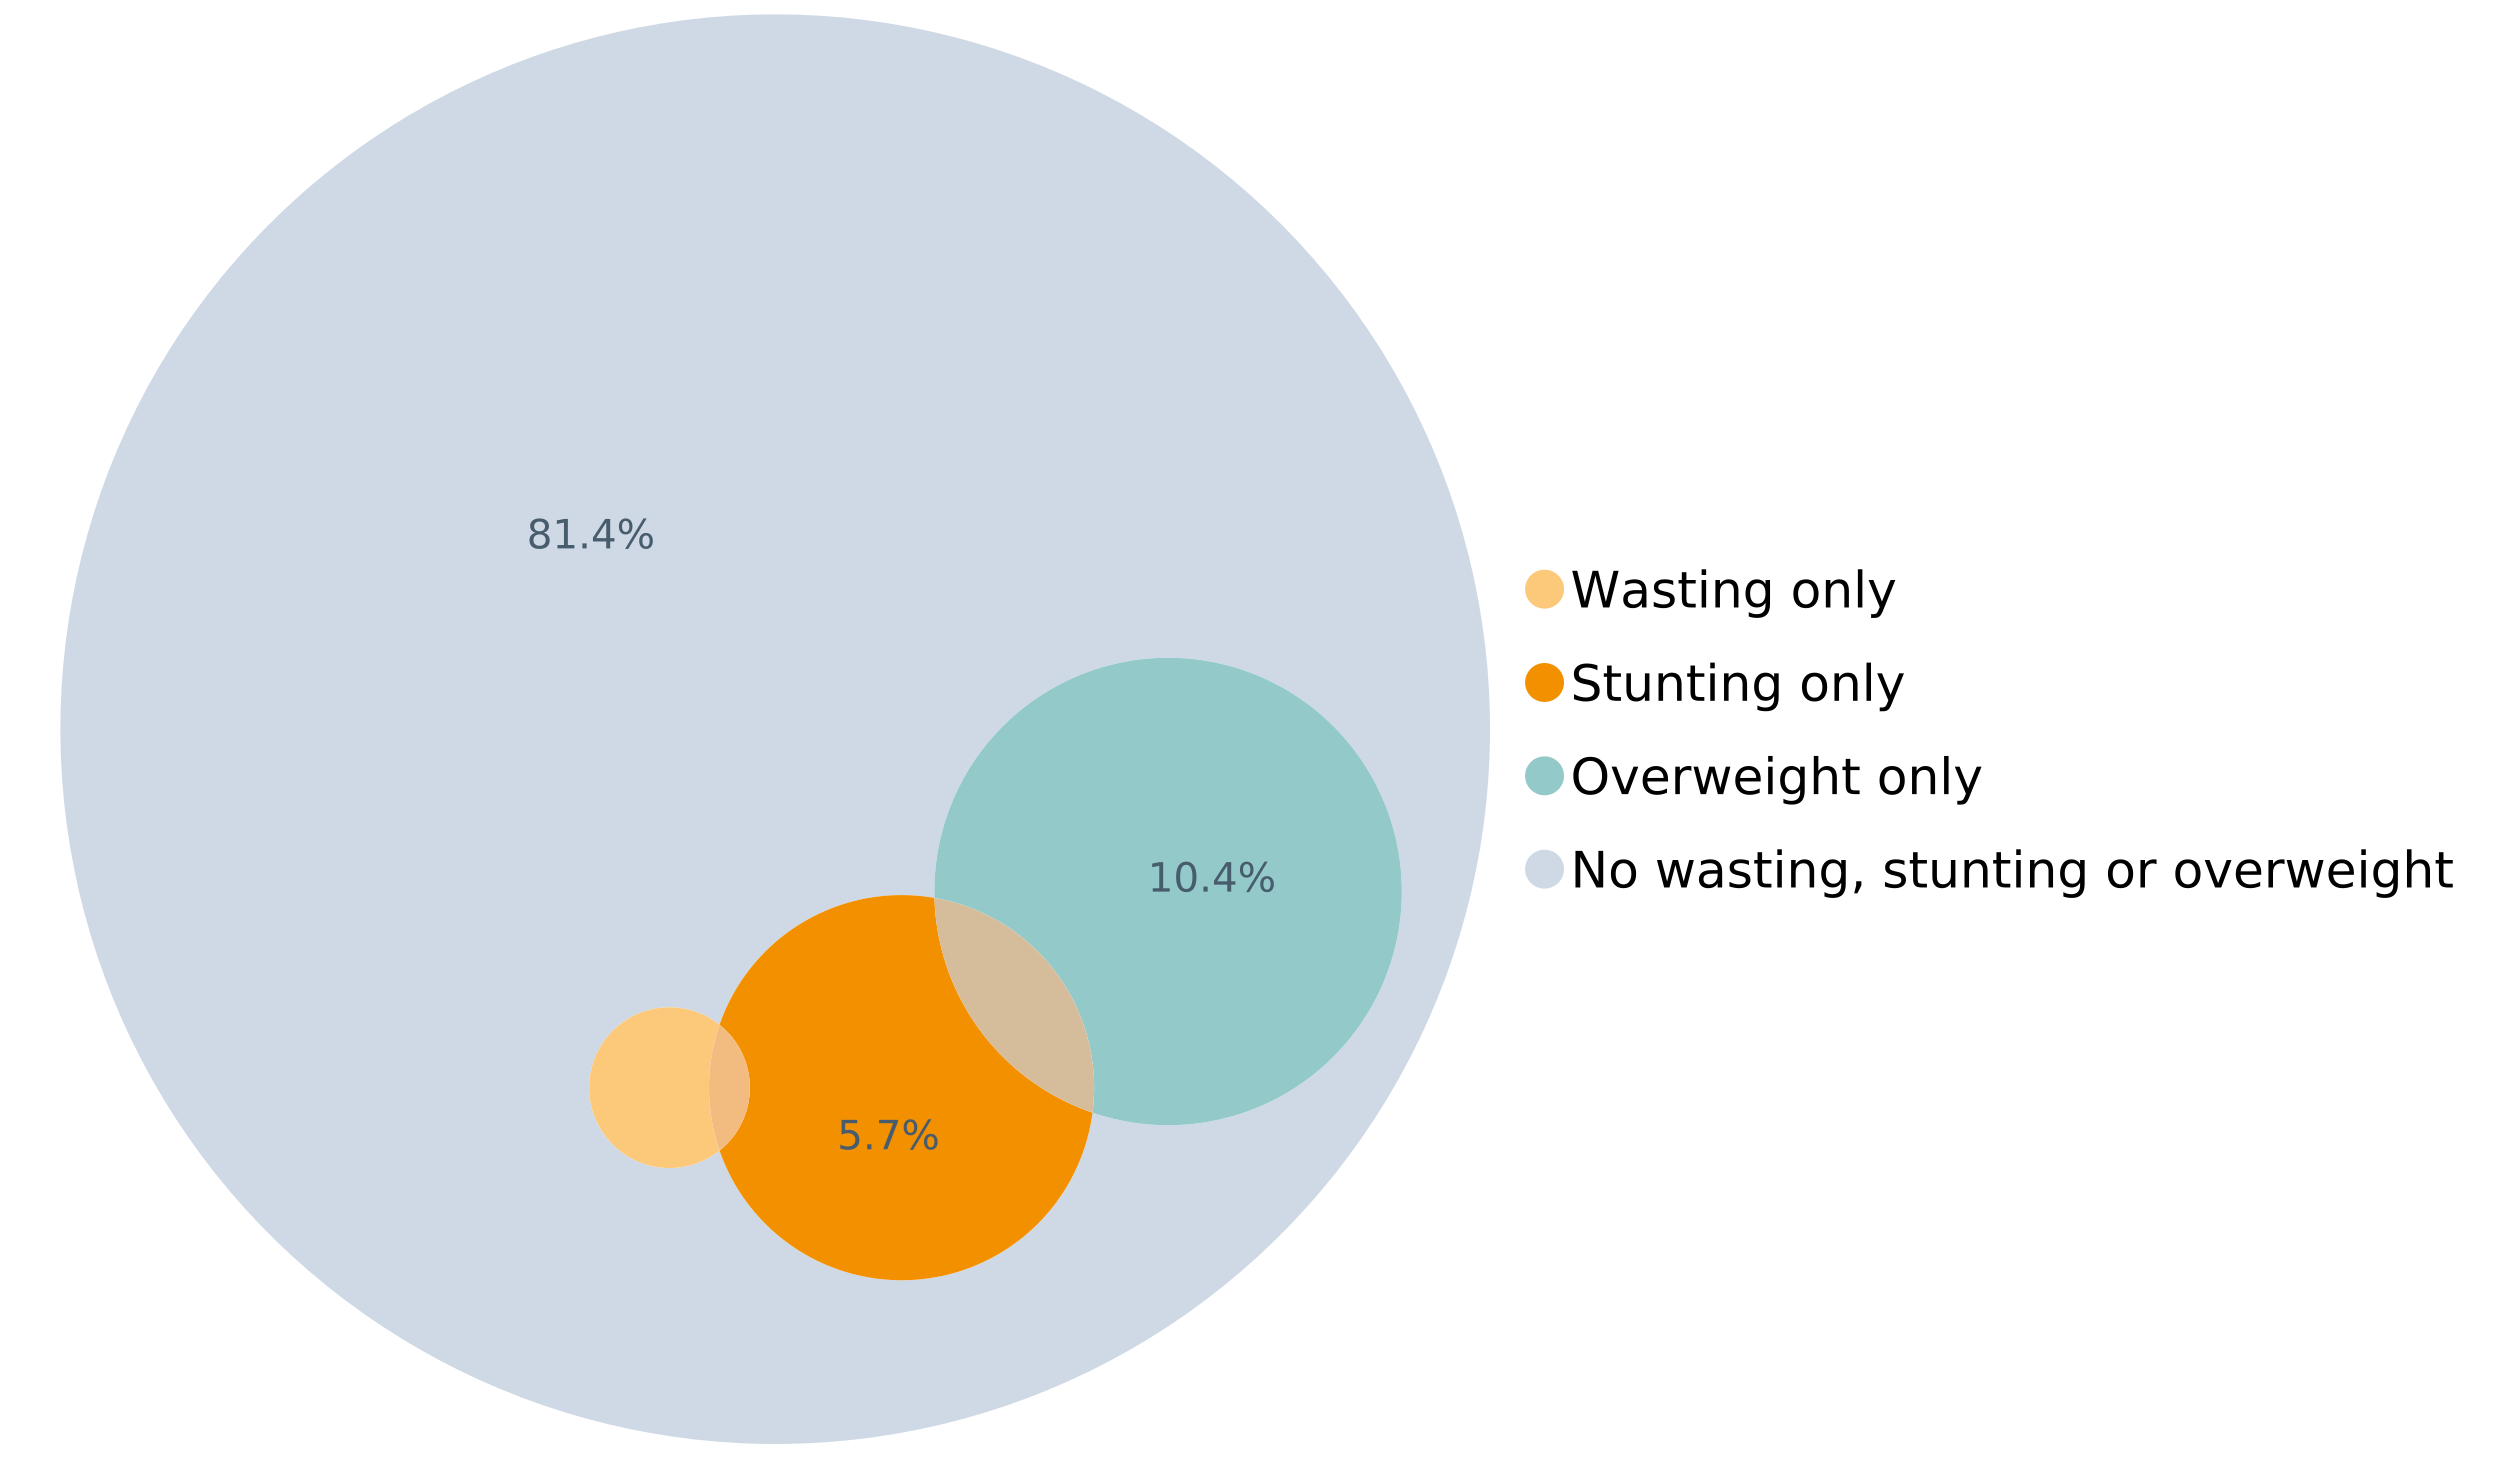 <?xml version="1.0" encoding="UTF-8"?>
<svg xmlns="http://www.w3.org/2000/svg" xmlns:xlink="http://www.w3.org/1999/xlink" width="1234.286pt" height="720pt" viewBox="0 0 1234.286 720" version="1.1">
<defs>
<g>
<symbol overflow="visible" id="glyph0-0">
<path style="stroke:none;" d="M 1.234 4.391 L 1.234 -17.5 L 13.641 -17.5 L 13.641 4.391 Z M 2.625 3 L 12.266 3 L 12.266 -16.094 L 2.625 -16.094 Z M 2.625 3 "/>
</symbol>
<symbol overflow="visible" id="glyph0-1">
<path style="stroke:none;" d="M 0.828 -18.094 L 3.297 -18.094 L 7.094 -2.797 L 10.891 -18.094 L 13.641 -18.094 L 17.453 -2.797 L 21.234 -18.094 L 23.719 -18.094 L 19.172 0 L 16.094 0 L 12.281 -15.703 L 8.438 0 L 5.359 0 Z M 0.828 -18.094 "/>
</symbol>
<symbol overflow="visible" id="glyph0-2">
<path style="stroke:none;" d="M 8.5 -6.828 C 6.695 -6.828 5.445 -6.617 4.75 -6.203 C 4.062 -5.785 3.719 -5.082 3.719 -4.094 C 3.719 -3.301 3.977 -2.672 4.5 -2.203 C 5.02 -1.742 5.727 -1.516 6.625 -1.516 C 7.863 -1.516 8.852 -1.953 9.594 -2.828 C 10.344 -3.703 10.719 -4.867 10.719 -6.328 L 10.719 -6.828 Z M 12.953 -7.734 L 12.953 0 L 10.719 0 L 10.719 -2.062 C 10.207 -1.238 9.57 -0.629 8.812 -0.234 C 8.062 0.148 7.133 0.344 6.031 0.344 C 4.645 0.344 3.539 -0.039 2.719 -0.812 C 1.895 -1.594 1.484 -2.641 1.484 -3.953 C 1.484 -5.473 1.992 -6.617 3.016 -7.391 C 4.047 -8.172 5.57 -8.562 7.594 -8.562 L 10.719 -8.562 L 10.719 -8.781 C 10.719 -9.812 10.379 -10.602 9.703 -11.156 C 9.035 -11.719 8.094 -12 6.875 -12 C 6.094 -12 5.332 -11.906 4.594 -11.719 C 3.863 -11.539 3.16 -11.266 2.484 -10.891 L 2.484 -12.953 C 3.297 -13.266 4.086 -13.5 4.859 -13.656 C 5.629 -13.812 6.375 -13.891 7.094 -13.891 C 9.062 -13.891 10.531 -13.379 11.5 -12.359 C 12.469 -11.348 12.953 -9.805 12.953 -7.734 Z M 12.953 -7.734 "/>
</symbol>
<symbol overflow="visible" id="glyph0-3">
<path style="stroke:none;" d="M 10.984 -13.172 L 10.984 -11.062 C 10.359 -11.383 9.707 -11.625 9.031 -11.781 C 8.352 -11.945 7.648 -12.031 6.922 -12.031 C 5.816 -12.031 4.984 -11.859 4.422 -11.516 C 3.867 -11.18 3.594 -10.676 3.594 -10 C 3.594 -9.477 3.789 -9.066 4.188 -8.766 C 4.582 -8.473 5.379 -8.195 6.578 -7.938 L 7.344 -7.766 C 8.926 -7.422 10.051 -6.941 10.719 -6.328 C 11.383 -5.711 11.719 -4.852 11.719 -3.75 C 11.719 -2.488 11.219 -1.488 10.219 -0.75 C 9.219 -0.02 7.848 0.344 6.109 0.344 C 5.379 0.344 4.617 0.27 3.828 0.125 C 3.047 -0.008 2.219 -0.219 1.344 -0.5 L 1.344 -2.797 C 2.164 -2.367 2.977 -2.047 3.781 -1.828 C 4.582 -1.617 5.375 -1.516 6.156 -1.516 C 7.207 -1.516 8.016 -1.691 8.578 -2.047 C 9.141 -2.41 9.422 -2.922 9.422 -3.578 C 9.422 -4.18 9.219 -4.645 8.812 -4.969 C 8.406 -5.289 7.508 -5.602 6.125 -5.906 L 5.359 -6.078 C 3.973 -6.367 2.973 -6.816 2.359 -7.422 C 1.742 -8.023 1.438 -8.848 1.438 -9.891 C 1.438 -11.172 1.891 -12.156 2.797 -12.844 C 3.703 -13.539 4.988 -13.891 6.656 -13.891 C 7.477 -13.891 8.25 -13.828 8.969 -13.703 C 9.695 -13.586 10.367 -13.41 10.984 -13.172 Z M 10.984 -13.172 "/>
</symbol>
<symbol overflow="visible" id="glyph0-4">
<path style="stroke:none;" d="M 4.547 -17.422 L 4.547 -13.562 L 9.141 -13.562 L 9.141 -11.844 L 4.547 -11.844 L 4.547 -4.469 C 4.547 -3.363 4.695 -2.648 5 -2.328 C 5.301 -2.016 5.914 -1.859 6.844 -1.859 L 9.141 -1.859 L 9.141 0 L 6.844 0 C 5.125 0 3.938 -0.316 3.281 -0.953 C 2.625 -1.598 2.297 -2.77 2.297 -4.469 L 2.297 -11.844 L 0.672 -11.844 L 0.672 -13.562 L 2.297 -13.562 L 2.297 -17.422 Z M 4.547 -17.422 "/>
</symbol>
<symbol overflow="visible" id="glyph0-5">
<path style="stroke:none;" d="M 2.344 -13.562 L 4.562 -13.562 L 4.562 0 L 2.344 0 Z M 2.344 -18.859 L 4.562 -18.859 L 4.562 -16.031 L 2.344 -16.031 Z M 2.344 -18.859 "/>
</symbol>
<symbol overflow="visible" id="glyph0-6">
<path style="stroke:none;" d="M 13.625 -8.188 L 13.625 0 L 11.391 0 L 11.391 -8.125 C 11.391 -9.406 11.141 -10.363 10.641 -11 C 10.141 -11.633 9.391 -11.953 8.391 -11.953 C 7.18 -11.953 6.227 -11.566 5.531 -10.797 C 4.844 -10.035 4.5 -8.992 4.5 -7.672 L 4.5 0 L 2.25 0 L 2.25 -13.562 L 4.5 -13.562 L 4.5 -11.469 C 5.031 -12.281 5.656 -12.883 6.375 -13.281 C 7.102 -13.688 7.938 -13.891 8.875 -13.891 C 10.438 -13.891 11.617 -13.406 12.422 -12.438 C 13.223 -11.477 13.625 -10.062 13.625 -8.188 Z M 13.625 -8.188 "/>
</symbol>
<symbol overflow="visible" id="glyph0-7">
<path style="stroke:none;" d="M 11.266 -6.938 C 11.266 -8.551 10.93 -9.801 10.266 -10.688 C 9.598 -11.582 8.664 -12.031 7.469 -12.031 C 6.27 -12.031 5.336 -11.582 4.672 -10.688 C 4.004 -9.801 3.672 -8.551 3.672 -6.938 C 3.672 -5.332 4.004 -4.082 4.672 -3.188 C 5.336 -2.301 6.27 -1.859 7.469 -1.859 C 8.664 -1.859 9.598 -2.301 10.266 -3.188 C 10.93 -4.082 11.266 -5.332 11.266 -6.938 Z M 13.5 -1.688 C 13.5 0.625 12.984 2.344 11.953 3.469 C 10.93 4.594 9.363 5.156 7.25 5.156 C 6.457 5.156 5.711 5.098 5.016 4.984 C 4.328 4.867 3.656 4.691 3 4.453 L 3 2.281 C 3.656 2.633 4.301 2.895 4.938 3.062 C 5.582 3.227 6.234 3.312 6.891 3.312 C 8.359 3.312 9.453 2.93 10.172 2.172 C 10.898 1.41 11.266 0.258 11.266 -1.281 L 11.266 -2.391 C 10.805 -1.586 10.219 -0.988 9.5 -0.594 C 8.781 -0.195 7.922 0 6.922 0 C 5.254 0 3.91 -0.629 2.891 -1.891 C 1.879 -3.16 1.375 -4.844 1.375 -6.938 C 1.375 -9.039 1.879 -10.723 2.891 -11.984 C 3.91 -13.254 5.254 -13.891 6.922 -13.891 C 7.922 -13.891 8.781 -13.691 9.5 -13.297 C 10.219 -12.898 10.805 -12.305 11.266 -11.516 L 11.266 -13.562 L 13.5 -13.562 Z M 13.5 -1.688 "/>
</symbol>
<symbol overflow="visible" id="glyph0-8">
<path style="stroke:none;" d=""/>
</symbol>
<symbol overflow="visible" id="glyph0-9">
<path style="stroke:none;" d="M 7.594 -12 C 6.395 -12 5.445 -11.531 4.75 -10.594 C 4.062 -9.664 3.719 -8.391 3.719 -6.766 C 3.719 -5.148 4.062 -3.875 4.75 -2.938 C 5.445 -2 6.395 -1.531 7.594 -1.531 C 8.781 -1.531 9.723 -2 10.422 -2.938 C 11.117 -3.875 11.469 -5.148 11.469 -6.766 C 11.469 -8.379 11.117 -9.656 10.422 -10.594 C 9.723 -11.531 8.781 -12 7.594 -12 Z M 7.594 -13.891 C 9.531 -13.891 11.051 -13.258 12.156 -12 C 13.27 -10.738 13.828 -8.992 13.828 -6.766 C 13.828 -4.547 13.27 -2.805 12.156 -1.547 C 11.051 -0.285 9.531 0.344 7.594 0.344 C 5.645 0.344 4.117 -0.285 3.016 -1.547 C 1.922 -2.805 1.375 -4.547 1.375 -6.766 C 1.375 -8.992 1.922 -10.738 3.016 -12 C 4.117 -13.258 5.645 -13.891 7.594 -13.891 Z M 7.594 -13.891 "/>
</symbol>
<symbol overflow="visible" id="glyph0-10">
<path style="stroke:none;" d="M 2.344 -18.859 L 4.562 -18.859 L 4.562 0 L 2.344 0 Z M 2.344 -18.859 "/>
</symbol>
<symbol overflow="visible" id="glyph0-11">
<path style="stroke:none;" d="M 7.984 1.266 C 7.359 2.879 6.742 3.93 6.141 4.422 C 5.547 4.91 4.75 5.156 3.75 5.156 L 1.969 5.156 L 1.969 3.297 L 3.266 3.297 C 3.879 3.297 4.352 3.148 4.688 2.859 C 5.031 2.566 5.41 1.879 5.828 0.797 L 6.234 -0.219 L 0.734 -13.562 L 3.109 -13.562 L 7.344 -2.953 L 11.578 -13.562 L 13.938 -13.562 Z M 7.984 1.266 "/>
</symbol>
<symbol overflow="visible" id="glyph0-12">
<path style="stroke:none;" d="M 13.281 -17.5 L 13.281 -15.109 C 12.352 -15.555 11.473 -15.883 10.641 -16.094 C 9.816 -16.312 9.023 -16.422 8.266 -16.422 C 6.93 -16.422 5.898 -16.16 5.172 -15.641 C 4.453 -15.129 4.094 -14.398 4.094 -13.453 C 4.094 -12.648 4.332 -12.047 4.812 -11.641 C 5.289 -11.234 6.203 -10.906 7.547 -10.656 L 9.031 -10.344 C 10.852 -10 12.195 -9.391 13.062 -8.516 C 13.938 -7.641 14.375 -6.461 14.375 -4.984 C 14.375 -3.234 13.785 -1.906 12.609 -1 C 11.43 -0.102 9.707 0.344 7.438 0.344 C 6.582 0.344 5.672 0.242 4.703 0.047 C 3.742 -0.141 2.742 -0.422 1.703 -0.797 L 1.703 -3.312 C 2.703 -2.758 3.676 -2.344 4.625 -2.062 C 5.582 -1.781 6.52 -1.641 7.438 -1.641 C 8.832 -1.641 9.91 -1.91 10.672 -2.453 C 11.43 -3.004 11.812 -3.789 11.812 -4.812 C 11.812 -5.695 11.535 -6.391 10.984 -6.891 C 10.441 -7.391 9.551 -7.766 8.312 -8.016 L 6.828 -8.312 C 4.992 -8.676 3.672 -9.242 2.859 -10.016 C 2.047 -10.797 1.641 -11.875 1.641 -13.25 C 1.641 -14.852 2.203 -16.113 3.328 -17.031 C 4.453 -17.957 6.004 -18.422 7.984 -18.422 C 8.828 -18.422 9.688 -18.344 10.562 -18.188 C 11.445 -18.031 12.352 -17.801 13.281 -17.5 Z M 13.281 -17.5 "/>
</symbol>
<symbol overflow="visible" id="glyph0-13">
<path style="stroke:none;" d="M 2.109 -5.359 L 2.109 -13.562 L 4.344 -13.562 L 4.344 -5.438 C 4.344 -4.156 4.594 -3.191 5.094 -2.547 C 5.594 -1.91 6.344 -1.594 7.344 -1.594 C 8.539 -1.594 9.488 -1.973 10.188 -2.734 C 10.895 -3.504 11.25 -4.551 11.25 -5.875 L 11.25 -13.562 L 13.469 -13.562 L 13.469 0 L 11.25 0 L 11.25 -2.078 C 10.707 -1.254 10.078 -0.645 9.359 -0.25 C 8.641 0.145 7.812 0.344 6.875 0.344 C 5.312 0.344 4.125 -0.141 3.312 -1.109 C 2.508 -2.078 2.109 -3.492 2.109 -5.359 Z M 7.719 -13.891 Z M 7.719 -13.891 "/>
</symbol>
<symbol overflow="visible" id="glyph0-14">
<path style="stroke:none;" d="M 9.781 -16.422 C 8 -16.422 6.582 -15.758 5.531 -14.438 C 4.488 -13.113 3.969 -11.312 3.969 -9.031 C 3.969 -6.75 4.488 -4.945 5.531 -3.625 C 6.582 -2.301 8 -1.641 9.781 -1.641 C 11.551 -1.641 12.957 -2.301 14 -3.625 C 15.039 -4.945 15.562 -6.75 15.562 -9.031 C 15.562 -11.312 15.039 -13.113 14 -14.438 C 12.957 -15.758 11.551 -16.422 9.781 -16.422 Z M 9.781 -18.422 C 12.312 -18.422 14.336 -17.566 15.859 -15.859 C 17.379 -14.16 18.141 -11.883 18.141 -9.031 C 18.141 -6.176 17.379 -3.898 15.859 -2.203 C 14.336 -0.504 12.312 0.344 9.781 0.344 C 7.227 0.344 5.191 -0.5 3.672 -2.188 C 2.148 -3.883 1.391 -6.164 1.391 -9.031 C 1.391 -11.883 2.148 -14.16 3.672 -15.859 C 5.191 -17.566 7.227 -18.422 9.781 -18.422 Z M 9.781 -18.422 "/>
</symbol>
<symbol overflow="visible" id="glyph0-15">
<path style="stroke:none;" d="M 0.734 -13.562 L 3.109 -13.562 L 7.344 -2.188 L 11.578 -13.562 L 13.938 -13.562 L 8.859 0 L 5.828 0 Z M 0.734 -13.562 "/>
</symbol>
<symbol overflow="visible" id="glyph0-16">
<path style="stroke:none;" d="M 13.938 -7.344 L 13.938 -6.25 L 3.688 -6.25 C 3.789 -4.719 4.254 -3.547 5.078 -2.734 C 5.91 -1.93 7.066 -1.531 8.547 -1.531 C 9.398 -1.531 10.227 -1.633 11.031 -1.844 C 11.832 -2.062 12.629 -2.379 13.422 -2.797 L 13.422 -0.688 C 12.617 -0.352 11.797 -0.098 10.953 0.078 C 10.117 0.254 9.27 0.344 8.406 0.344 C 6.238 0.344 4.523 -0.281 3.266 -1.531 C 2.004 -2.789 1.375 -4.5 1.375 -6.656 C 1.375 -8.875 1.973 -10.633 3.172 -11.938 C 4.367 -13.238 5.984 -13.891 8.016 -13.891 C 9.848 -13.891 11.289 -13.301 12.344 -12.125 C 13.406 -10.957 13.938 -9.363 13.938 -7.344 Z M 11.719 -8 C 11.695 -9.219 11.352 -10.188 10.688 -10.906 C 10.02 -11.633 9.141 -12 8.047 -12 C 6.797 -12 5.797 -11.645 5.047 -10.938 C 4.305 -10.238 3.879 -9.254 3.766 -7.984 Z M 11.719 -8 "/>
</symbol>
<symbol overflow="visible" id="glyph0-17">
<path style="stroke:none;" d="M 10.203 -11.484 C 9.953 -11.629 9.676 -11.734 9.375 -11.797 C 9.082 -11.867 8.758 -11.906 8.406 -11.906 C 7.145 -11.906 6.176 -11.492 5.5 -10.672 C 4.832 -9.859 4.5 -8.68 4.5 -7.141 L 4.5 0 L 2.25 0 L 2.25 -13.562 L 4.5 -13.562 L 4.5 -11.469 C 4.969 -12.289 5.578 -12.898 6.328 -13.297 C 7.078 -13.691 7.988 -13.891 9.062 -13.891 C 9.219 -13.891 9.383 -13.879 9.562 -13.859 C 9.75 -13.836 9.957 -13.812 10.188 -13.781 Z M 10.203 -11.484 "/>
</symbol>
<symbol overflow="visible" id="glyph0-18">
<path style="stroke:none;" d="M 1.047 -13.562 L 3.266 -13.562 L 6.062 -2.984 L 8.828 -13.562 L 11.469 -13.562 L 14.25 -2.984 L 17.016 -13.562 L 19.25 -13.562 L 15.703 0 L 13.078 0 L 10.156 -11.125 L 7.219 0 L 4.594 0 Z M 1.047 -13.562 "/>
</symbol>
<symbol overflow="visible" id="glyph0-19">
<path style="stroke:none;" d="M 13.625 -8.188 L 13.625 0 L 11.391 0 L 11.391 -8.125 C 11.391 -9.406 11.141 -10.363 10.641 -11 C 10.141 -11.633 9.391 -11.953 8.391 -11.953 C 7.18 -11.953 6.227 -11.566 5.531 -10.797 C 4.844 -10.035 4.5 -8.992 4.5 -7.672 L 4.5 0 L 2.25 0 L 2.25 -18.859 L 4.5 -18.859 L 4.5 -11.469 C 5.031 -12.281 5.656 -12.883 6.375 -13.281 C 7.102 -13.688 7.938 -13.891 8.875 -13.891 C 10.438 -13.891 11.617 -13.406 12.422 -12.438 C 13.223 -11.477 13.625 -10.062 13.625 -8.188 Z M 13.625 -8.188 "/>
</symbol>
<symbol overflow="visible" id="glyph0-20">
<path style="stroke:none;" d="M 2.438 -18.094 L 5.734 -18.094 L 13.75 -2.953 L 13.75 -18.094 L 16.125 -18.094 L 16.125 0 L 12.828 0 L 4.812 -15.125 L 4.812 0 L 2.438 0 Z M 2.438 -18.094 "/>
</symbol>
<symbol overflow="visible" id="glyph0-21">
<path style="stroke:none;" d="M 2.906 -3.078 L 5.469 -3.078 L 5.469 -1 L 3.484 2.891 L 1.922 2.891 L 2.906 -1 Z M 2.906 -3.078 "/>
</symbol>
<symbol overflow="visible" id="glyph1-0">
<path style="stroke:none;" d="M 1 3.531 L 1 -14.062 L 10.969 -14.062 L 10.969 3.531 Z M 2.109 2.422 L 9.859 2.422 L 9.859 -12.938 L 2.109 -12.938 Z M 2.109 2.422 "/>
</symbol>
<symbol overflow="visible" id="glyph1-1">
<path style="stroke:none;" d="M 6.344 -6.906 C 5.406 -6.906 4.664 -6.656 4.125 -6.156 C 3.594 -5.656 3.328 -4.969 3.328 -4.094 C 3.328 -3.219 3.594 -2.531 4.125 -2.031 C 4.664 -1.531 5.406 -1.281 6.344 -1.281 C 7.27 -1.281 8.004 -1.531 8.547 -2.031 C 9.086 -2.531 9.359 -3.219 9.359 -4.094 C 9.359 -4.969 9.086 -5.656 8.547 -6.156 C 8.016 -6.656 7.281 -6.906 6.344 -6.906 Z M 4.375 -7.734 C 3.531 -7.941 2.867 -8.332 2.391 -8.906 C 1.922 -9.488 1.688 -10.195 1.688 -11.031 C 1.688 -12.188 2.098 -13.102 2.922 -13.781 C 3.754 -14.457 4.895 -14.797 6.344 -14.797 C 7.789 -14.797 8.926 -14.457 9.75 -13.781 C 10.57 -13.102 10.984 -12.188 10.984 -11.031 C 10.984 -10.195 10.742 -9.488 10.266 -8.906 C 9.797 -8.332 9.145 -7.941 8.312 -7.734 C 9.258 -7.516 10 -7.082 10.531 -6.438 C 11.062 -5.801 11.328 -5.02 11.328 -4.094 C 11.328 -2.676 10.895 -1.594 10.031 -0.844 C 9.164 -0.094 7.938 0.281 6.344 0.281 C 4.738 0.281 3.504 -0.094 2.641 -0.844 C 1.785 -1.594 1.359 -2.676 1.359 -4.094 C 1.359 -5.02 1.625 -5.801 2.156 -6.438 C 2.688 -7.082 3.426 -7.516 4.375 -7.734 Z M 3.656 -10.844 C 3.656 -10.094 3.891 -9.504 4.359 -9.078 C 4.828 -8.66 5.488 -8.453 6.344 -8.453 C 7.188 -8.453 7.844 -8.66 8.312 -9.078 C 8.789 -9.504 9.031 -10.094 9.031 -10.844 C 9.031 -11.594 8.789 -12.176 8.312 -12.594 C 7.844 -13.02 7.188 -13.234 6.344 -13.234 C 5.488 -13.234 4.828 -13.02 4.359 -12.594 C 3.891 -12.176 3.656 -11.594 3.656 -10.844 Z M 3.656 -10.844 "/>
</symbol>
<symbol overflow="visible" id="glyph1-2">
<path style="stroke:none;" d="M 2.469 -1.656 L 5.688 -1.656 L 5.688 -12.75 L 2.188 -12.047 L 2.188 -13.828 L 5.672 -14.531 L 7.625 -14.531 L 7.625 -1.656 L 10.844 -1.656 L 10.844 0 L 2.469 0 Z M 2.469 -1.656 "/>
</symbol>
<symbol overflow="visible" id="glyph1-3">
<path style="stroke:none;" d="M 2.125 -2.469 L 4.188 -2.469 L 4.188 0 L 2.125 0 Z M 2.125 -2.469 "/>
</symbol>
<symbol overflow="visible" id="glyph1-4">
<path style="stroke:none;" d="M 7.531 -12.828 L 2.562 -5.062 L 7.531 -5.062 Z M 7.016 -14.531 L 9.484 -14.531 L 9.484 -5.062 L 11.562 -5.062 L 11.562 -3.422 L 9.484 -3.422 L 9.484 0 L 7.531 0 L 7.531 -3.422 L 0.969 -3.422 L 0.969 -5.328 Z M 7.016 -14.531 "/>
</symbol>
<symbol overflow="visible" id="glyph1-5">
<path style="stroke:none;" d="M 14.5 -6.391 C 13.938 -6.391 13.492 -6.148 13.172 -5.672 C 12.848 -5.191 12.688 -4.523 12.688 -3.672 C 12.688 -2.828 12.848 -2.16 13.172 -1.672 C 13.492 -1.191 13.938 -0.953 14.5 -0.953 C 15.051 -0.953 15.484 -1.191 15.797 -1.672 C 16.117 -2.16 16.281 -2.828 16.281 -3.672 C 16.281 -4.523 16.117 -5.191 15.797 -5.672 C 15.484 -6.148 15.051 -6.391 14.5 -6.391 Z M 14.5 -7.625 C 15.52 -7.625 16.332 -7.266 16.938 -6.547 C 17.539 -5.836 17.844 -4.879 17.844 -3.672 C 17.844 -2.453 17.539 -1.488 16.938 -0.781 C 16.332 -0.07 15.52 0.281 14.5 0.281 C 13.457 0.281 12.633 -0.07 12.031 -0.781 C 11.426 -1.488 11.125 -2.453 11.125 -3.672 C 11.125 -4.891 11.426 -5.852 12.031 -6.562 C 12.645 -7.27 13.469 -7.625 14.5 -7.625 Z M 4.453 -13.562 C 3.891 -13.562 3.445 -13.316 3.125 -12.828 C 2.801 -12.348 2.641 -11.688 2.641 -10.844 C 2.641 -9.988 2.801 -9.32 3.125 -8.844 C 3.445 -8.363 3.891 -8.125 4.453 -8.125 C 5.016 -8.125 5.457 -8.363 5.781 -8.844 C 6.102 -9.32 6.266 -9.988 6.266 -10.844 C 6.266 -11.676 6.098 -12.336 5.766 -12.828 C 5.441 -13.316 5.004 -13.562 4.453 -13.562 Z M 13.234 -14.797 L 14.797 -14.797 L 5.703 0.281 L 4.141 0.281 Z M 4.453 -14.797 C 5.473 -14.797 6.285 -14.441 6.891 -13.734 C 7.504 -13.023 7.812 -12.062 7.812 -10.844 C 7.812 -9.613 7.508 -8.645 6.906 -7.938 C 6.301 -7.227 5.484 -6.875 4.453 -6.875 C 3.422 -6.875 2.602 -7.227 2 -7.938 C 1.395 -8.656 1.094 -9.625 1.094 -10.844 C 1.094 -12.051 1.395 -13.008 2 -13.719 C 2.602 -14.438 3.422 -14.797 4.453 -14.797 Z M 4.453 -14.797 "/>
</symbol>
<symbol overflow="visible" id="glyph1-6">
<path style="stroke:none;" d="M 2.156 -14.531 L 9.875 -14.531 L 9.875 -12.875 L 3.953 -12.875 L 3.953 -9.312 C 4.234 -9.414 4.516 -9.488 4.797 -9.531 C 5.086 -9.582 5.379 -9.609 5.672 -9.609 C 7.285 -9.609 8.566 -9.16 9.516 -8.266 C 10.461 -7.379 10.938 -6.176 10.938 -4.656 C 10.938 -3.094 10.445 -1.879 9.469 -1.016 C 8.5 -0.148 7.129 0.281 5.359 0.281 C 4.754 0.281 4.133 0.227 3.5 0.125 C 2.863 0.02 2.207 -0.133 1.531 -0.344 L 1.531 -2.312 C 2.125 -2 2.727 -1.766 3.344 -1.609 C 3.969 -1.453 4.629 -1.375 5.328 -1.375 C 6.453 -1.375 7.336 -1.664 7.984 -2.25 C 8.641 -2.844 8.969 -3.645 8.969 -4.656 C 8.969 -5.676 8.641 -6.477 7.984 -7.062 C 7.336 -7.656 6.453 -7.953 5.328 -7.953 C 4.797 -7.953 4.27 -7.895 3.75 -7.781 C 3.227 -7.664 2.695 -7.484 2.156 -7.234 Z M 2.156 -14.531 "/>
</symbol>
<symbol overflow="visible" id="glyph1-7">
<path style="stroke:none;" d="M 1.641 -14.531 L 10.984 -14.531 L 10.984 -13.703 L 5.703 0 L 3.656 0 L 8.609 -12.875 L 1.641 -12.875 Z M 1.641 -14.531 "/>
</symbol>
<symbol overflow="visible" id="glyph1-8">
<path style="stroke:none;" d="M 6.344 -13.234 C 5.32 -13.234 4.555 -12.734 4.047 -11.734 C 3.547 -10.742 3.297 -9.25 3.297 -7.25 C 3.297 -5.258 3.547 -3.766 4.047 -2.766 C 4.555 -1.773 5.32 -1.281 6.344 -1.281 C 7.352 -1.281 8.113 -1.773 8.625 -2.766 C 9.133 -3.766 9.391 -5.258 9.391 -7.25 C 9.391 -9.25 9.133 -10.742 8.625 -11.734 C 8.113 -12.734 7.352 -13.234 6.344 -13.234 Z M 6.344 -14.797 C 7.969 -14.797 9.207 -14.148 10.062 -12.859 C 10.926 -11.578 11.359 -9.707 11.359 -7.25 C 11.359 -4.801 10.926 -2.93 10.062 -1.641 C 9.207 -0.359 7.969 0.281 6.344 0.281 C 4.707 0.281 3.457 -0.359 2.594 -1.641 C 1.738 -2.93 1.312 -4.801 1.312 -7.25 C 1.312 -9.707 1.738 -11.578 2.594 -12.859 C 3.457 -14.148 4.707 -14.797 6.344 -14.797 Z M 6.344 -14.797 "/>
</symbol>
</g>
</defs>
<g id="surface80578">
<path style=" stroke:none;fill-rule:nonzero;fill:rgb(98.824%,78.824%,47.843%);fill-opacity:1;" d="M 772.18 290.875 C 772.18 296.184 767.875 300.488 762.566 300.488 C 757.254 300.488 752.949 296.184 752.949 290.875 C 752.949 285.566 757.254 281.262 762.566 281.262 C 767.875 281.262 772.18 285.566 772.18 290.875 "/>
<g style="fill:rgb(0%,0%,0%);fill-opacity:1;">
  <use xlink:href="#glyph0-1" x="775.398" y="299.918"/>
  <use xlink:href="#glyph0-2" x="799.925" y="299.918"/>
  <use xlink:href="#glyph0-3" x="815.126" y="299.918"/>
  <use xlink:href="#glyph0-4" x="828.05" y="299.918"/>
  <use xlink:href="#glyph0-5" x="837.776" y="299.918"/>
  <use xlink:href="#glyph0-6" x="844.667" y="299.918"/>
  <use xlink:href="#glyph0-7" x="860.389" y="299.918"/>
  <use xlink:href="#glyph0-8" x="876.135" y="299.918"/>
  <use xlink:href="#glyph0-9" x="884.02" y="299.918"/>
  <use xlink:href="#glyph0-6" x="899.196" y="299.918"/>
  <use xlink:href="#glyph0-10" x="914.918" y="299.918"/>
  <use xlink:href="#glyph0-11" x="921.809" y="299.918"/>
</g>
<path style=" stroke:none;fill-rule:nonzero;fill:rgb(95.294%,56.471%,0%);fill-opacity:1;" d="M 772.18 336.957 C 772.18 342.27 767.875 346.574 762.566 346.574 C 757.254 346.574 752.949 342.27 752.949 336.957 C 752.949 331.648 757.254 327.344 762.566 327.344 C 767.875 327.344 772.18 331.648 772.18 336.957 "/>
<g style="fill:rgb(0%,0%,0%);fill-opacity:1;">
  <use xlink:href="#glyph0-12" x="775.398" y="346"/>
  <use xlink:href="#glyph0-4" x="791.144" y="346"/>
  <use xlink:href="#glyph0-13" x="800.87" y="346"/>
  <use xlink:href="#glyph0-6" x="816.592" y="346"/>
  <use xlink:href="#glyph0-4" x="832.313" y="346"/>
  <use xlink:href="#glyph0-5" x="842.039" y="346"/>
  <use xlink:href="#glyph0-6" x="848.931" y="346"/>
  <use xlink:href="#glyph0-7" x="864.652" y="346"/>
  <use xlink:href="#glyph0-8" x="880.398" y="346"/>
  <use xlink:href="#glyph0-9" x="888.283" y="346"/>
  <use xlink:href="#glyph0-6" x="903.46" y="346"/>
  <use xlink:href="#glyph0-10" x="919.181" y="346"/>
  <use xlink:href="#glyph0-11" x="926.073" y="346"/>
</g>
<path style=" stroke:none;fill-rule:nonzero;fill:rgb(57.647%,79.216%,78.824%);fill-opacity:1;" d="M 772.18 383.043 C 772.18 388.352 767.875 392.656 762.566 392.656 C 757.254 392.656 752.949 388.352 752.949 383.043 C 752.949 377.73 757.254 373.426 762.566 373.426 C 767.875 373.426 772.18 377.73 772.18 383.043 "/>
<g style="fill:rgb(0%,0%,0%);fill-opacity:1;">
  <use xlink:href="#glyph0-14" x="775.398" y="392.082"/>
  <use xlink:href="#glyph0-15" x="794.923" y="392.082"/>
  <use xlink:href="#glyph0-16" x="809.603" y="392.082"/>
  <use xlink:href="#glyph0-17" x="824.864" y="392.082"/>
  <use xlink:href="#glyph0-18" x="835.063" y="392.082"/>
  <use xlink:href="#glyph0-16" x="855.35" y="392.082"/>
  <use xlink:href="#glyph0-5" x="870.612" y="392.082"/>
  <use xlink:href="#glyph0-7" x="877.503" y="392.082"/>
  <use xlink:href="#glyph0-19" x="893.249" y="392.082"/>
  <use xlink:href="#glyph0-4" x="908.971" y="392.082"/>
  <use xlink:href="#glyph0-8" x="918.697" y="392.082"/>
  <use xlink:href="#glyph0-9" x="926.582" y="392.082"/>
  <use xlink:href="#glyph0-6" x="941.758" y="392.082"/>
  <use xlink:href="#glyph0-10" x="957.479" y="392.082"/>
  <use xlink:href="#glyph0-11" x="964.371" y="392.082"/>
</g>
<path style=" stroke:none;fill-rule:nonzero;fill:rgb(81.176%,85.098%,89.804%);fill-opacity:1;" d="M 772.18 429.125 C 772.18 434.434 767.875 438.738 762.566 438.738 C 757.254 438.738 752.949 434.434 752.949 429.125 C 752.949 423.816 757.254 419.512 762.566 419.512 C 767.875 419.512 772.18 423.816 772.18 429.125 "/>
<g style="fill:rgb(0%,0%,0%);fill-opacity:1;">
  <use xlink:href="#glyph0-20" x="775.398" y="438.168"/>
  <use xlink:href="#glyph0-9" x="793.954" y="438.168"/>
  <use xlink:href="#glyph0-8" x="809.131" y="438.168"/>
  <use xlink:href="#glyph0-18" x="817.016" y="438.168"/>
  <use xlink:href="#glyph0-2" x="837.303" y="438.168"/>
  <use xlink:href="#glyph0-3" x="852.504" y="438.168"/>
  <use xlink:href="#glyph0-4" x="865.428" y="438.168"/>
  <use xlink:href="#glyph0-5" x="875.154" y="438.168"/>
  <use xlink:href="#glyph0-6" x="882.045" y="438.168"/>
  <use xlink:href="#glyph0-7" x="897.767" y="438.168"/>
  <use xlink:href="#glyph0-21" x="913.513" y="438.168"/>
  <use xlink:href="#glyph0-8" x="921.398" y="438.168"/>
  <use xlink:href="#glyph0-3" x="929.283" y="438.168"/>
  <use xlink:href="#glyph0-4" x="942.206" y="438.168"/>
  <use xlink:href="#glyph0-13" x="951.932" y="438.168"/>
  <use xlink:href="#glyph0-6" x="967.654" y="438.168"/>
  <use xlink:href="#glyph0-4" x="983.375" y="438.168"/>
  <use xlink:href="#glyph0-5" x="993.101" y="438.168"/>
  <use xlink:href="#glyph0-6" x="999.993" y="438.168"/>
  <use xlink:href="#glyph0-7" x="1015.714" y="438.168"/>
  <use xlink:href="#glyph0-8" x="1031.46" y="438.168"/>
  <use xlink:href="#glyph0-9" x="1039.345" y="438.168"/>
  <use xlink:href="#glyph0-17" x="1054.521" y="438.168"/>
  <use xlink:href="#glyph0-8" x="1064.72" y="438.168"/>
  <use xlink:href="#glyph0-9" x="1072.605" y="438.168"/>
  <use xlink:href="#glyph0-15" x="1087.781" y="438.168"/>
  <use xlink:href="#glyph0-16" x="1102.461" y="438.168"/>
  <use xlink:href="#glyph0-17" x="1117.722" y="438.168"/>
  <use xlink:href="#glyph0-18" x="1127.921" y="438.168"/>
  <use xlink:href="#glyph0-16" x="1148.208" y="438.168"/>
  <use xlink:href="#glyph0-5" x="1163.47" y="438.168"/>
  <use xlink:href="#glyph0-7" x="1170.362" y="438.168"/>
  <use xlink:href="#glyph0-19" x="1186.107" y="438.168"/>
  <use xlink:href="#glyph0-4" x="1201.829" y="438.168"/>
</g>
<path style=" stroke:none;fill-rule:nonzero;fill:rgb(81.176%,85.098%,89.804%);fill-opacity:1;" d="M 399.25 712.555 L 410.371 711.855 L 421.465 710.809 L 432.52 709.41 L 443.523 707.664 L 454.469 705.574 L 465.344 703.137 L 476.133 700.359 L 486.832 697.238 L 497.426 693.785 L 507.906 689.996 L 518.262 685.883 L 528.48 681.441 L 538.559 676.68 L 548.477 671.602 L 558.23 666.215 L 567.809 660.523 L 577.203 654.531 L 586.406 648.242 L 595.402 641.672 L 604.188 634.816 L 612.754 627.688 L 621.09 620.293 L 629.188 612.637 L 637.043 604.734 L 644.641 596.582 L 651.977 588.195 L 659.047 579.582 L 665.844 570.75 L 672.355 561.707 L 678.578 552.465 L 684.504 543.027 L 690.133 533.41 L 695.453 523.621 L 700.465 513.668 L 705.156 503.559 L 709.527 493.309 L 713.574 482.926 L 717.289 472.422 L 720.672 461.805 L 723.715 451.086 L 726.422 440.273 L 728.785 429.387 L 730.805 418.426 L 732.473 407.41 L 733.797 396.344 L 734.77 385.242 L 735.391 374.117 L 735.66 362.977 L 735.578 351.836 L 735.145 340.699 L 734.359 329.586 L 733.223 318.5 L 731.738 307.457 L 729.906 296.465 L 727.727 285.535 L 725.207 274.684 L 722.34 263.914 L 719.137 253.238 L 715.602 242.672 L 711.73 232.223 L 707.535 221.902 L 703.012 211.715 L 698.172 201.68 L 693.016 191.801 L 687.551 182.09 L 681.781 172.555 L 675.715 163.207 L 669.359 154.059 L 662.715 145.109 L 655.789 136.379 L 648.594 127.871 L 641.137 119.594 L 633.418 111.555 L 625.449 103.766 L 617.238 96.23 L 608.797 88.961 L 600.125 81.957 L 591.242 75.234 L 582.148 68.793 L 572.855 62.645 L 563.371 56.789 L 553.711 51.238 L 543.879 45.996 L 533.887 41.062 L 523.742 36.453 L 513.457 32.16 L 503.043 28.199 L 492.508 24.566 L 481.863 21.266 L 471.121 18.305 L 460.293 15.688 L 449.383 13.41 L 438.41 11.477 L 427.379 9.895 L 416.305 8.66 L 405.195 7.773 L 394.066 7.242 L 382.922 7.059 L 371.781 7.23 L 360.652 7.75 L 349.543 8.621 L 338.465 9.848 L 327.434 11.418 L 316.457 13.336 L 305.547 15.602 L 294.711 18.211 L 283.969 21.16 L 273.32 24.445 L 262.781 28.066 L 252.363 32.02 L 242.074 36.297 L 231.926 40.898 L 221.926 45.82 L 212.09 51.055 L 202.422 56.594 L 192.934 62.438 L 183.633 68.578 L 174.531 75.008 L 165.641 81.723 L 156.961 88.715 L 148.512 95.977 L 140.293 103.504 L 132.316 111.285 L 124.59 119.312 L 117.121 127.582 L 109.914 136.082 L 102.984 144.805 L 96.328 153.746 L 89.961 162.891 L 83.883 172.23 L 78.105 181.758 L 72.629 191.465 L 67.465 201.336 L 62.613 211.367 L 58.082 221.547 L 53.871 231.867 L 49.988 242.312 L 46.441 252.875 L 43.227 263.543 L 40.352 274.309 L 37.816 285.16 L 35.625 296.086 L 33.781 307.074 L 32.285 318.117 L 31.137 329.203 L 30.34 340.316 L 29.895 351.449 L 29.801 362.594 L 30.059 373.734 L 30.668 384.859 L 31.629 395.961 L 32.938 407.027 L 34.598 418.047 L 36.602 429.008 L 38.953 439.902 L 41.648 450.715 L 44.68 461.438 L 48.051 472.059 L 51.754 482.566 L 55.789 492.953 L 60.148 503.207 L 64.832 513.32 L 69.832 523.281 L 75.141 533.078 L 80.758 542.699 L 86.676 552.141 L 92.891 561.391 L 99.391 570.441 L 106.176 579.281 L 113.234 587.902 L 120.566 596.297 L 128.156 604.457 L 136 612.371 L 144.09 620.035 L 152.418 627.438 L 160.973 634.574 L 169.754 641.438 L 178.742 648.023 L 187.938 654.316 L 197.324 660.32 L 206.898 666.023 L 216.648 671.422 L 226.562 676.508 L 236.633 681.281 L 246.848 685.734 L 257.195 689.863 L 267.672 693.66 L 278.262 697.125 L 288.957 700.254 L 299.746 703.047 L 310.617 705.496 L 321.559 707.598 L 332.562 709.359 L 343.617 710.766 L 354.711 711.828 L 365.832 712.535 L 376.969 712.895 L 388.109 712.898 Z M 443.555 632.07 L 440.555 631.973 L 437.559 631.781 L 434.57 631.496 L 431.59 631.117 L 428.625 630.645 L 425.68 630.074 L 422.75 629.418 L 419.844 628.664 L 416.961 627.82 L 414.109 626.887 L 411.285 625.863 L 408.496 624.754 L 405.746 623.551 L 403.031 622.266 L 400.363 620.895 L 397.734 619.441 L 395.156 617.906 L 392.625 616.289 L 390.148 614.59 L 387.727 612.816 L 385.363 610.969 L 383.059 609.047 L 380.812 607.051 L 378.633 604.988 L 376.52 602.855 L 374.477 600.656 L 372.5 598.395 L 370.598 596.074 L 368.77 593.691 L 367.02 591.254 L 365.344 588.762 L 363.75 586.219 L 362.238 583.625 L 360.809 580.984 L 359.461 578.301 L 358.199 575.578 L 357.023 572.816 L 355.938 570.016 L 355.242 568.043 L 354.449 568.664 L 353.438 569.402 L 352.402 570.109 L 351.344 570.781 L 350.27 571.422 L 349.172 572.027 L 348.055 572.598 L 346.922 573.133 L 345.773 573.633 L 344.609 574.098 L 343.434 574.523 L 342.242 574.91 L 341.039 575.262 L 339.824 575.574 L 338.602 575.848 L 337.371 576.082 L 336.133 576.277 L 334.891 576.438 L 333.645 576.555 L 332.395 576.633 L 331.141 576.672 L 329.891 576.672 L 328.637 576.629 L 327.387 576.551 L 326.141 576.43 L 324.898 576.273 L 323.66 576.074 L 322.43 575.84 L 321.207 575.562 L 319.996 575.25 L 318.793 574.898 L 317.602 574.508 L 316.422 574.082 L 315.258 573.617 L 314.109 573.117 L 312.98 572.578 L 311.863 572.008 L 310.77 571.402 L 309.691 570.758 L 308.637 570.086 L 307.602 569.375 L 306.594 568.637 L 305.605 567.863 L 304.645 567.062 L 303.707 566.23 L 302.797 565.367 L 301.914 564.477 L 301.062 563.562 L 300.238 562.617 L 299.445 561.648 L 298.684 560.656 L 297.949 559.637 L 297.254 558.598 L 296.586 557.535 L 295.957 556.453 L 295.359 555.352 L 294.797 554.23 L 294.27 553.094 L 293.781 551.941 L 293.324 550.773 L 292.91 549.594 L 292.531 548.398 L 292.191 547.195 L 291.887 545.977 L 291.621 544.754 L 291.398 543.52 L 291.211 542.281 L 291.062 541.039 L 290.957 539.789 L 290.887 538.539 L 290.859 537.285 L 290.867 536.035 L 290.918 534.781 L 291.008 533.531 L 291.137 532.285 L 291.305 531.043 L 291.512 529.809 L 291.758 528.582 L 292.043 527.359 L 292.367 526.152 L 292.73 524.949 L 293.129 523.762 L 293.562 522.59 L 294.039 521.43 L 294.547 520.285 L 295.094 519.156 L 295.672 518.047 L 296.289 516.957 L 296.938 515.883 L 297.621 514.836 L 298.336 513.805 L 299.086 512.801 L 299.863 511.82 L 300.676 510.863 L 301.516 509.934 L 302.383 509.031 L 303.281 508.156 L 304.203 507.312 L 305.156 506.496 L 306.129 505.707 L 307.129 504.953 L 308.152 504.23 L 309.199 503.539 L 310.266 502.883 L 311.352 502.262 L 312.457 501.672 L 313.582 501.117 L 314.723 500.602 L 315.879 500.121 L 317.051 499.676 L 318.234 499.27 L 319.434 498.898 L 320.641 498.566 L 321.859 498.273 L 323.086 498.02 L 324.32 497.805 L 325.559 497.629 L 326.805 497.492 L 328.055 497.391 L 329.305 497.332 L 330.559 497.312 L 331.812 497.336 L 333.062 497.395 L 334.312 497.496 L 335.555 497.633 L 336.797 497.812 L 338.031 498.027 L 339.258 498.285 L 340.473 498.578 L 341.684 498.91 L 342.879 499.281 L 344.062 499.691 L 345.234 500.137 L 346.391 500.617 L 347.531 501.137 L 348.656 501.691 L 349.762 502.281 L 350.848 502.906 L 351.914 503.562 L 352.957 504.254 L 353.98 504.98 L 354.977 505.734 L 355.242 505.945 L 355.461 505.289 L 356.508 502.473 L 357.641 499.695 L 358.863 496.953 L 360.168 494.25 L 361.562 491.59 L 363.035 488.973 L 364.594 486.406 L 366.23 483.891 L 367.945 481.426 L 369.738 479.02 L 371.605 476.668 L 373.547 474.379 L 375.559 472.152 L 377.641 469.988 L 379.789 467.891 L 382.004 465.863 L 384.281 463.906 L 386.621 462.023 L 389.016 460.215 L 391.469 458.48 L 393.973 456.828 L 396.527 455.254 L 399.133 453.762 L 401.785 452.352 L 404.477 451.023 L 407.211 449.785 L 409.984 448.633 L 412.789 447.566 L 415.629 446.594 L 418.5 445.707 L 421.395 444.91 L 424.312 444.211 L 427.25 443.598 L 430.211 443.082 L 433.18 442.66 L 436.164 442.328 L 439.156 442.094 L 442.156 441.953 L 445.16 441.906 L 448.16 441.957 L 451.16 442.102 L 454.152 442.34 L 457.137 442.672 L 460.105 443.098 L 461.355 443.316 L 461.301 440.988 L 461.332 437.344 L 461.477 433.703 L 461.738 430.07 L 462.113 426.445 L 462.602 422.836 L 463.207 419.242 L 463.922 415.668 L 464.75 412.121 L 465.691 408.602 L 466.742 405.113 L 467.902 401.66 L 469.172 398.242 L 470.547 394.867 L 472.031 391.539 L 473.617 388.262 L 475.305 385.031 L 477.094 381.859 L 478.984 378.742 L 480.973 375.688 L 483.055 372.699 L 485.23 369.777 L 487.496 366.922 L 489.852 364.145 L 492.297 361.441 L 494.82 358.812 L 497.43 356.27 L 500.117 353.809 L 502.879 351.434 L 505.719 349.148 L 508.625 346.953 L 511.602 344.852 L 514.641 342.844 L 517.746 340.93 L 520.906 339.121 L 524.121 337.41 L 527.391 335.801 L 530.711 334.297 L 534.074 332.895 L 537.48 331.605 L 540.926 330.418 L 544.41 329.344 L 547.922 328.379 L 551.465 327.527 L 555.031 326.789 L 558.621 326.16 L 562.23 325.645 L 565.852 325.246 L 569.484 324.961 L 573.125 324.789 L 576.766 324.734 L 580.41 324.793 L 584.051 324.969 L 587.68 325.258 L 591.301 325.66 L 594.91 326.18 L 598.496 326.812 L 602.062 327.555 L 605.605 328.414 L 609.117 329.379 L 612.598 330.457 L 616.043 331.648 L 619.449 332.941 L 622.812 334.344 L 626.129 335.855 L 629.395 337.465 L 632.609 339.18 L 635.77 340.996 L 638.871 342.91 L 641.91 344.922 L 644.883 347.027 L 647.789 349.227 L 650.621 351.516 L 653.383 353.895 L 656.066 356.355 L 658.672 358.902 L 661.199 361.531 L 663.637 364.238 L 665.988 367.02 L 668.254 369.875 L 670.426 372.801 L 672.504 375.793 L 674.488 378.848 L 676.375 381.965 L 678.16 385.141 L 679.848 388.371 L 681.43 391.656 L 682.91 394.984 L 684.281 398.359 L 685.547 401.777 L 686.703 405.23 L 687.75 408.723 L 688.688 412.242 L 689.512 415.793 L 690.223 419.367 L 690.824 422.961 L 691.309 426.57 L 691.68 430.195 L 691.938 433.828 L 692.078 437.473 L 692.105 441.113 L 692.016 444.758 L 691.812 448.395 L 691.496 452.023 L 691.062 455.645 L 690.516 459.246 L 689.859 462.828 L 689.086 466.391 L 688.199 469.926 L 687.203 473.43 L 686.098 476.902 L 684.883 480.336 L 683.562 483.73 L 682.133 487.082 L 680.598 490.387 L 678.961 493.641 L 677.219 496.844 L 675.379 499.988 L 673.441 503.074 L 671.406 506.098 L 669.277 509.051 L 667.055 511.941 L 664.742 514.758 L 662.344 517.5 L 659.859 520.164 L 657.293 522.75 L 654.645 525.254 L 651.918 527.672 L 649.117 530 L 646.242 532.242 L 643.301 534.391 L 640.293 536.445 L 637.223 538.406 L 634.09 540.27 L 630.898 542.031 L 627.656 543.691 L 624.363 545.246 L 621.02 546.699 L 617.633 548.043 L 614.207 549.281 L 610.742 550.414 L 607.246 551.434 L 603.715 552.34 L 600.16 553.137 L 596.582 553.82 L 592.984 554.395 L 589.367 554.852 L 585.742 555.191 L 582.105 555.422 L 578.461 555.535 L 574.82 555.531 L 571.176 555.414 L 567.539 555.184 L 563.914 554.836 L 560.301 554.375 L 556.703 553.801 L 553.125 553.113 L 549.57 552.312 L 546.043 551.398 L 542.543 550.375 L 539.383 549.34 L 539.332 549.766 L 538.883 552.734 L 538.34 555.688 L 537.703 558.621 L 536.973 561.535 L 536.152 564.422 L 535.242 567.281 L 534.242 570.113 L 533.152 572.91 L 531.973 575.672 L 530.707 578.395 L 529.359 581.078 L 527.926 583.715 L 526.41 586.305 L 524.812 588.848 L 523.137 591.336 L 521.383 593.773 L 519.551 596.152 L 517.645 598.473 L 515.668 600.734 L 513.621 602.93 L 511.508 605.059 L 509.324 607.121 L 507.078 609.113 L 504.77 611.035 L 502.402 612.879 L 499.98 614.652 L 497.5 616.344 L 494.969 617.961 L 492.391 619.492 L 489.762 620.945 L 487.09 622.312 L 484.375 623.594 L 481.621 624.793 L 478.832 625.902 L 476.008 626.922 L 473.152 627.852 L 470.27 628.691 L 467.363 629.441 L 464.434 630.098 L 461.484 630.66 L 458.52 631.133 L 455.543 631.508 L 452.555 631.789 L 449.559 631.977 L 446.555 632.07 Z M 443.555 632.07 "/>
<path style=" stroke:none;fill-rule:nonzero;fill:rgb(98.824%,78.824%,47.843%);fill-opacity:1;" d="M 332.395 576.633 L 333.645 576.555 L 334.891 576.438 L 336.133 576.277 L 337.371 576.082 L 338.602 575.848 L 339.824 575.574 L 341.039 575.262 L 342.242 574.91 L 343.434 574.523 L 344.609 574.098 L 345.773 573.633 L 346.922 573.133 L 348.055 572.598 L 349.172 572.027 L 350.27 571.422 L 351.344 570.781 L 352.402 570.109 L 353.438 569.402 L 354.449 568.664 L 355.242 568.043 L 354.941 567.184 L 354.031 564.324 L 353.215 561.434 L 352.488 558.52 L 351.855 555.586 L 351.316 552.633 L 350.867 549.664 L 350.516 546.684 L 350.258 543.691 L 350.094 540.695 L 350.023 537.695 L 350.047 534.691 L 350.168 531.691 L 350.383 528.699 L 350.691 525.711 L 351.094 522.738 L 351.594 519.777 L 352.184 516.832 L 352.863 513.91 L 353.641 511.008 L 354.504 508.133 L 355.242 505.945 L 354.977 505.734 L 353.98 504.98 L 352.957 504.254 L 351.914 503.562 L 350.848 502.906 L 349.762 502.281 L 348.656 501.691 L 347.531 501.137 L 346.391 500.617 L 345.234 500.137 L 344.062 499.691 L 342.879 499.281 L 341.684 498.91 L 340.473 498.578 L 339.258 498.285 L 338.031 498.027 L 336.797 497.812 L 335.555 497.633 L 334.312 497.496 L 333.062 497.395 L 331.812 497.336 L 330.559 497.312 L 329.305 497.332 L 328.055 497.391 L 326.805 497.492 L 325.559 497.629 L 324.32 497.805 L 323.086 498.02 L 321.859 498.273 L 320.641 498.566 L 319.434 498.898 L 318.234 499.27 L 317.051 499.676 L 315.879 500.121 L 314.723 500.602 L 313.582 501.117 L 312.457 501.672 L 311.352 502.262 L 310.266 502.883 L 309.199 503.539 L 308.152 504.23 L 307.129 504.953 L 306.129 505.707 L 305.156 506.496 L 304.203 507.312 L 303.281 508.156 L 302.383 509.031 L 301.516 509.934 L 300.676 510.863 L 299.863 511.82 L 299.086 512.801 L 298.336 513.805 L 297.621 514.836 L 296.938 515.883 L 296.289 516.957 L 295.672 518.047 L 295.094 519.156 L 294.547 520.285 L 294.039 521.43 L 293.562 522.59 L 293.129 523.762 L 292.73 524.949 L 292.367 526.152 L 292.043 527.359 L 291.758 528.582 L 291.512 529.809 L 291.305 531.043 L 291.137 532.285 L 291.008 533.531 L 290.918 534.781 L 290.867 536.035 L 290.859 537.285 L 290.887 538.539 L 290.957 539.789 L 291.062 541.039 L 291.211 542.281 L 291.398 543.52 L 291.621 544.754 L 291.887 545.977 L 292.191 547.195 L 292.531 548.398 L 292.91 549.594 L 293.324 550.773 L 293.781 551.941 L 294.27 553.094 L 294.797 554.23 L 295.359 555.352 L 295.957 556.453 L 296.586 557.535 L 297.254 558.598 L 297.949 559.637 L 298.684 560.656 L 299.445 561.648 L 300.238 562.617 L 301.062 563.562 L 301.914 564.477 L 302.797 565.367 L 303.707 566.23 L 304.645 567.062 L 305.605 567.863 L 306.594 568.637 L 307.602 569.375 L 308.637 570.086 L 309.691 570.758 L 310.77 571.402 L 311.863 572.008 L 312.98 572.578 L 314.109 573.117 L 315.258 573.617 L 316.422 574.082 L 317.602 574.508 L 318.793 574.898 L 319.996 575.25 L 321.207 575.562 L 322.43 575.84 L 323.66 576.074 L 324.898 576.273 L 326.141 576.43 L 327.387 576.551 L 328.637 576.629 L 329.891 576.672 L 331.141 576.672 Z M 332.395 576.633 "/>
<path style=" stroke:none;fill-rule:nonzero;fill:rgb(95.294%,56.471%,0%);fill-opacity:1;" d="M 449.559 631.977 L 452.555 631.789 L 455.543 631.508 L 458.52 631.133 L 461.484 630.66 L 464.434 630.098 L 467.363 629.441 L 470.27 628.691 L 473.152 627.852 L 476.008 626.922 L 478.832 625.902 L 481.621 624.793 L 484.375 623.594 L 487.09 622.312 L 489.762 620.945 L 492.391 619.492 L 494.969 617.961 L 497.5 616.344 L 499.98 614.652 L 502.402 612.879 L 504.77 611.035 L 507.078 609.113 L 509.324 607.121 L 511.508 605.059 L 513.621 602.93 L 515.668 600.734 L 517.645 598.473 L 519.551 596.152 L 521.383 593.773 L 523.137 591.336 L 524.812 588.848 L 526.41 586.305 L 527.926 583.715 L 529.359 581.078 L 530.707 578.395 L 531.973 575.672 L 533.152 572.91 L 534.242 570.113 L 535.242 567.281 L 536.152 564.422 L 536.973 561.535 L 537.703 558.621 L 538.34 555.688 L 538.883 552.734 L 539.332 549.766 L 539.383 549.34 L 539.082 549.242 L 535.656 548 L 532.27 546.652 L 528.93 545.195 L 525.637 543.633 L 522.398 541.969 L 519.211 540.207 L 516.078 538.34 L 513.008 536.379 L 510.004 534.32 L 507.062 532.168 L 504.191 529.922 L 501.395 527.59 L 498.672 525.168 L 496.027 522.66 L 493.461 520.074 L 490.98 517.406 L 488.582 514.66 L 486.273 511.844 L 484.055 508.953 L 481.93 505.992 L 479.898 502.969 L 477.965 499.879 L 476.125 496.734 L 474.391 493.531 L 472.754 490.273 L 471.223 486.969 L 469.801 483.613 L 468.48 480.219 L 467.27 476.781 L 466.168 473.309 L 465.176 469.801 L 464.293 466.266 L 463.523 462.707 L 462.867 459.121 L 462.328 455.52 L 461.898 451.898 L 461.586 448.27 L 461.387 444.633 L 461.355 443.316 L 460.105 443.098 L 457.137 442.672 L 454.152 442.34 L 451.16 442.102 L 448.16 441.957 L 445.16 441.906 L 442.156 441.953 L 439.156 442.094 L 436.164 442.328 L 433.18 442.66 L 430.211 443.082 L 427.25 443.598 L 424.312 444.211 L 421.395 444.91 L 418.5 445.707 L 415.629 446.594 L 412.789 447.566 L 409.984 448.633 L 407.211 449.785 L 404.477 451.023 L 401.785 452.352 L 399.133 453.762 L 396.527 455.254 L 393.973 456.828 L 391.469 458.48 L 389.016 460.215 L 386.621 462.023 L 384.281 463.906 L 382.004 465.863 L 379.789 467.891 L 377.641 469.988 L 375.559 472.152 L 373.547 474.379 L 371.605 476.668 L 369.738 479.02 L 367.945 481.426 L 366.23 483.891 L 364.594 486.406 L 363.035 488.973 L 361.562 491.59 L 360.168 494.25 L 358.863 496.953 L 357.641 499.695 L 356.508 502.473 L 355.461 505.289 L 355.242 505.945 L 355.953 506.523 L 356.902 507.34 L 357.824 508.188 L 358.723 509.062 L 359.59 509.965 L 360.426 510.898 L 361.238 511.855 L 362.016 512.836 L 362.762 513.84 L 363.477 514.871 L 364.16 515.922 L 364.809 516.992 L 365.422 518.086 L 366 519.195 L 366.547 520.324 L 367.055 521.469 L 367.527 522.629 L 367.961 523.805 L 368.359 524.992 L 368.719 526.191 L 369.039 527.402 L 369.324 528.621 L 369.57 529.852 L 369.773 531.086 L 369.941 532.328 L 370.07 533.574 L 370.156 534.824 L 370.207 536.078 L 370.215 537.328 L 370.188 538.582 L 370.117 539.832 L 370.008 541.082 L 369.859 542.324 L 369.672 543.562 L 369.441 544.797 L 369.176 546.02 L 368.875 547.234 L 368.531 548.441 L 368.152 549.633 L 367.734 550.816 L 367.277 551.984 L 366.785 553.137 L 366.258 554.27 L 365.695 555.391 L 365.098 556.492 L 364.465 557.574 L 363.797 558.633 L 363.098 559.672 L 362.367 560.688 L 361.602 561.684 L 360.809 562.652 L 359.984 563.594 L 359.129 564.508 L 358.246 565.398 L 357.336 566.258 L 356.398 567.09 L 355.434 567.891 L 355.242 568.043 L 355.938 570.016 L 357.023 572.816 L 358.199 575.578 L 359.461 578.301 L 360.809 580.984 L 362.238 583.625 L 363.75 586.219 L 365.344 588.762 L 367.02 591.254 L 368.77 593.691 L 370.598 596.074 L 372.5 598.395 L 374.477 600.656 L 376.52 602.855 L 378.633 604.988 L 380.812 607.051 L 383.059 609.047 L 385.363 610.969 L 387.727 612.816 L 390.148 614.59 L 392.625 616.289 L 395.156 617.906 L 397.734 619.441 L 400.363 620.895 L 403.031 622.266 L 405.746 623.551 L 408.496 624.754 L 411.285 625.863 L 414.109 626.887 L 416.961 627.82 L 419.844 628.664 L 422.75 629.418 L 425.68 630.074 L 428.625 630.645 L 431.59 631.117 L 434.57 631.496 L 437.559 631.781 L 440.555 631.973 L 443.555 632.07 L 446.555 632.07 Z M 449.559 631.977 "/>
<path style=" stroke:none;fill-rule:nonzero;fill:rgb(57.647%,79.216%,78.824%);fill-opacity:1;" d="M 582.105 555.422 L 585.742 555.191 L 589.367 554.852 L 592.984 554.395 L 596.582 553.82 L 600.16 553.137 L 603.715 552.34 L 607.246 551.434 L 610.742 550.414 L 614.207 549.281 L 617.633 548.043 L 621.02 546.699 L 624.363 545.246 L 627.656 543.691 L 630.898 542.031 L 634.09 540.27 L 637.223 538.406 L 640.293 536.445 L 643.301 534.391 L 646.242 532.242 L 649.117 530 L 651.918 527.672 L 654.645 525.254 L 657.293 522.75 L 659.859 520.164 L 662.344 517.5 L 664.742 514.758 L 667.055 511.941 L 669.277 509.051 L 671.406 506.098 L 673.441 503.074 L 675.379 499.988 L 677.219 496.844 L 678.961 493.641 L 680.598 490.387 L 682.133 487.082 L 683.562 483.73 L 684.883 480.336 L 686.098 476.902 L 687.203 473.43 L 688.199 469.926 L 689.086 466.391 L 689.859 462.828 L 690.516 459.246 L 691.062 455.645 L 691.496 452.023 L 691.812 448.395 L 692.016 444.758 L 692.105 441.113 L 692.078 437.473 L 691.938 433.828 L 691.68 430.195 L 691.309 426.57 L 690.824 422.961 L 690.223 419.367 L 689.512 415.793 L 688.688 412.242 L 687.75 408.723 L 686.703 405.23 L 685.547 401.777 L 684.281 398.359 L 682.91 394.984 L 681.43 391.656 L 679.848 388.371 L 678.16 385.141 L 676.375 381.965 L 674.488 378.848 L 672.504 375.793 L 670.426 372.801 L 668.254 369.875 L 665.988 367.02 L 663.637 364.238 L 661.199 361.531 L 658.672 358.902 L 656.066 356.355 L 653.383 353.895 L 650.621 351.516 L 647.789 349.227 L 644.883 347.027 L 641.91 344.922 L 638.871 342.91 L 635.77 340.996 L 632.609 339.18 L 629.395 337.465 L 626.129 335.855 L 622.812 334.344 L 619.449 332.941 L 616.043 331.648 L 612.598 330.457 L 609.117 329.379 L 605.605 328.414 L 602.062 327.555 L 598.496 326.812 L 594.91 326.18 L 591.301 325.66 L 587.68 325.258 L 584.051 324.969 L 580.41 324.793 L 576.766 324.734 L 573.125 324.789 L 569.484 324.961 L 565.852 325.246 L 562.23 325.645 L 558.621 326.16 L 555.031 326.789 L 551.465 327.527 L 547.922 328.379 L 544.41 329.344 L 540.926 330.418 L 537.48 331.605 L 534.074 332.895 L 530.711 334.297 L 527.391 335.801 L 524.121 337.41 L 520.906 339.121 L 517.746 340.93 L 514.641 342.844 L 511.602 344.852 L 508.625 346.953 L 505.719 349.148 L 502.879 351.434 L 500.117 353.809 L 497.43 356.27 L 494.82 358.812 L 492.297 361.441 L 489.852 364.145 L 487.496 366.922 L 485.23 369.777 L 483.055 372.699 L 480.973 375.688 L 478.984 378.742 L 477.094 381.859 L 475.305 385.031 L 473.617 388.262 L 472.031 391.539 L 470.547 394.867 L 469.172 398.242 L 467.902 401.66 L 466.742 405.113 L 465.691 408.602 L 464.75 412.121 L 463.922 415.668 L 463.207 419.242 L 462.602 422.836 L 462.113 426.445 L 461.738 430.07 L 461.477 433.703 L 461.332 437.344 L 461.301 440.988 L 461.355 443.316 L 463.062 443.617 L 466.004 444.23 L 468.922 444.938 L 471.816 445.734 L 474.684 446.625 L 477.52 447.602 L 480.328 448.672 L 483.098 449.828 L 485.828 451.07 L 488.523 452.398 L 491.172 453.809 L 493.773 455.305 L 496.328 456.883 L 498.832 458.539 L 501.281 460.273 L 503.676 462.086 L 506.012 463.973 L 508.285 465.934 L 510.5 467.961 L 512.645 470.062 L 514.723 472.227 L 516.734 474.457 L 518.672 476.75 L 520.539 479.102 L 522.328 481.512 L 524.043 483.977 L 525.676 486.496 L 527.23 489.062 L 528.703 491.68 L 530.09 494.34 L 531.395 497.047 L 532.613 499.789 L 533.742 502.57 L 534.785 505.387 L 535.738 508.23 L 536.602 511.109 L 537.375 514.008 L 538.055 516.934 L 538.641 519.879 L 539.133 522.84 L 539.535 525.812 L 539.84 528.801 L 540.051 531.797 L 540.168 534.797 L 540.191 537.797 L 540.117 540.797 L 539.949 543.797 L 539.688 546.785 L 539.383 549.34 L 542.543 550.375 L 546.043 551.398 L 549.57 552.312 L 553.125 553.113 L 556.703 553.801 L 560.301 554.375 L 563.914 554.836 L 567.539 555.184 L 571.176 555.414 L 574.82 555.531 L 578.461 555.535 Z M 582.105 555.422 "/>
<path style=" stroke:none;fill-rule:nonzero;fill:rgb(94.902%,73.333%,49.804%);fill-opacity:1;" d="M 355.434 567.891 L 356.398 567.09 L 357.336 566.258 L 358.246 565.398 L 359.129 564.508 L 359.984 563.594 L 360.809 562.652 L 361.602 561.684 L 362.367 560.688 L 363.098 559.672 L 363.797 558.633 L 364.465 557.574 L 365.098 556.492 L 365.695 555.391 L 366.258 554.27 L 366.785 553.137 L 367.277 551.984 L 367.734 550.816 L 368.152 549.633 L 368.531 548.441 L 368.875 547.234 L 369.176 546.02 L 369.441 544.797 L 369.672 543.562 L 369.859 542.324 L 370.008 541.082 L 370.117 539.832 L 370.188 538.582 L 370.215 537.328 L 370.207 536.078 L 370.156 534.824 L 370.07 533.574 L 369.941 532.328 L 369.773 531.086 L 369.57 529.852 L 369.324 528.621 L 369.039 527.402 L 368.719 526.191 L 368.359 524.992 L 367.961 523.805 L 367.527 522.629 L 367.055 521.469 L 366.547 520.324 L 366 519.195 L 365.422 518.086 L 364.809 516.992 L 364.16 515.922 L 363.477 514.871 L 362.762 513.84 L 362.016 512.836 L 361.238 511.855 L 360.426 510.898 L 359.59 509.965 L 358.723 509.062 L 357.824 508.188 L 356.902 507.34 L 355.953 506.523 L 355.242 505.945 L 354.504 508.133 L 353.641 511.008 L 352.863 513.91 L 352.184 516.832 L 351.594 519.777 L 351.094 522.738 L 350.691 525.711 L 350.383 528.699 L 350.168 531.691 L 350.047 534.691 L 350.023 537.695 L 350.094 540.695 L 350.258 543.691 L 350.516 546.684 L 350.867 549.664 L 351.316 552.633 L 351.855 555.586 L 352.488 558.52 L 353.215 561.434 L 354.031 564.324 L 354.941 567.184 L 355.242 568.043 Z M 355.434 567.891 "/>
<path style=" stroke:none;fill-rule:nonzero;fill:rgb(83.529%,73.725%,60.392%);fill-opacity:1;" d="M 539.688 546.785 L 539.949 543.797 L 540.117 540.797 L 540.191 537.797 L 540.168 534.797 L 540.051 531.797 L 539.84 528.801 L 539.535 525.812 L 539.133 522.84 L 538.641 519.879 L 538.055 516.934 L 537.375 514.008 L 536.602 511.109 L 535.738 508.23 L 534.785 505.387 L 533.742 502.57 L 532.613 499.789 L 531.395 497.047 L 530.09 494.34 L 528.703 491.68 L 527.23 489.062 L 525.676 486.496 L 524.043 483.977 L 522.328 481.512 L 520.539 479.102 L 518.672 476.75 L 516.734 474.457 L 514.723 472.227 L 512.645 470.062 L 510.5 467.961 L 508.285 465.934 L 506.012 463.973 L 503.676 462.086 L 501.281 460.273 L 498.832 458.539 L 496.328 456.883 L 493.773 455.305 L 491.172 453.809 L 488.523 452.398 L 485.828 451.07 L 483.098 449.828 L 480.328 448.672 L 477.52 447.602 L 474.684 446.625 L 471.816 445.734 L 468.922 444.938 L 466.004 444.23 L 463.062 443.617 L 461.355 443.316 L 461.387 444.633 L 461.586 448.27 L 461.898 451.898 L 462.328 455.52 L 462.867 459.121 L 463.523 462.707 L 464.293 466.266 L 465.176 469.801 L 466.168 473.309 L 467.27 476.781 L 468.48 480.219 L 469.801 483.613 L 471.223 486.969 L 472.754 490.273 L 474.391 493.531 L 476.125 496.734 L 477.965 499.879 L 479.898 502.969 L 481.93 505.992 L 484.055 508.953 L 486.273 511.844 L 488.582 514.66 L 490.98 517.406 L 493.461 520.074 L 496.027 522.66 L 498.672 525.168 L 501.395 527.59 L 504.191 529.922 L 507.062 532.168 L 510.004 534.32 L 513.008 536.379 L 516.078 538.34 L 519.211 540.207 L 522.398 541.969 L 525.637 543.633 L 528.93 545.195 L 532.27 546.652 L 535.656 548 L 539.082 549.242 L 539.383 549.34 Z M 539.688 546.785 "/>
<g style="fill:rgb(27.843%,36.078%,42.745%);fill-opacity:1;">
  <use xlink:href="#glyph1-1" x="260.055" y="270.746"/>
  <use xlink:href="#glyph1-2" x="272.744" y="270.746"/>
  <use xlink:href="#glyph1-3" x="285.433" y="270.746"/>
  <use xlink:href="#glyph1-4" x="291.773" y="270.746"/>
  <use xlink:href="#glyph1-5" x="304.462" y="270.746"/>
</g>
<g style="fill:rgb(27.843%,36.078%,42.745%);fill-opacity:1;">
  <use xlink:href="#glyph1-6" x="413.344" y="567.41"/>
  <use xlink:href="#glyph1-3" x="426.033" y="567.41"/>
  <use xlink:href="#glyph1-7" x="432.373" y="567.41"/>
  <use xlink:href="#glyph1-5" x="445.062" y="567.41"/>
</g>
<g style="fill:rgb(27.843%,36.078%,42.745%);fill-opacity:1;">
  <use xlink:href="#glyph1-2" x="566.656" y="440.191"/>
  <use xlink:href="#glyph1-8" x="579.346" y="440.191"/>
  <use xlink:href="#glyph1-3" x="592.035" y="440.191"/>
  <use xlink:href="#glyph1-4" x="598.375" y="440.191"/>
  <use xlink:href="#glyph1-5" x="611.064" y="440.191"/>
</g>
</g>
</svg>
